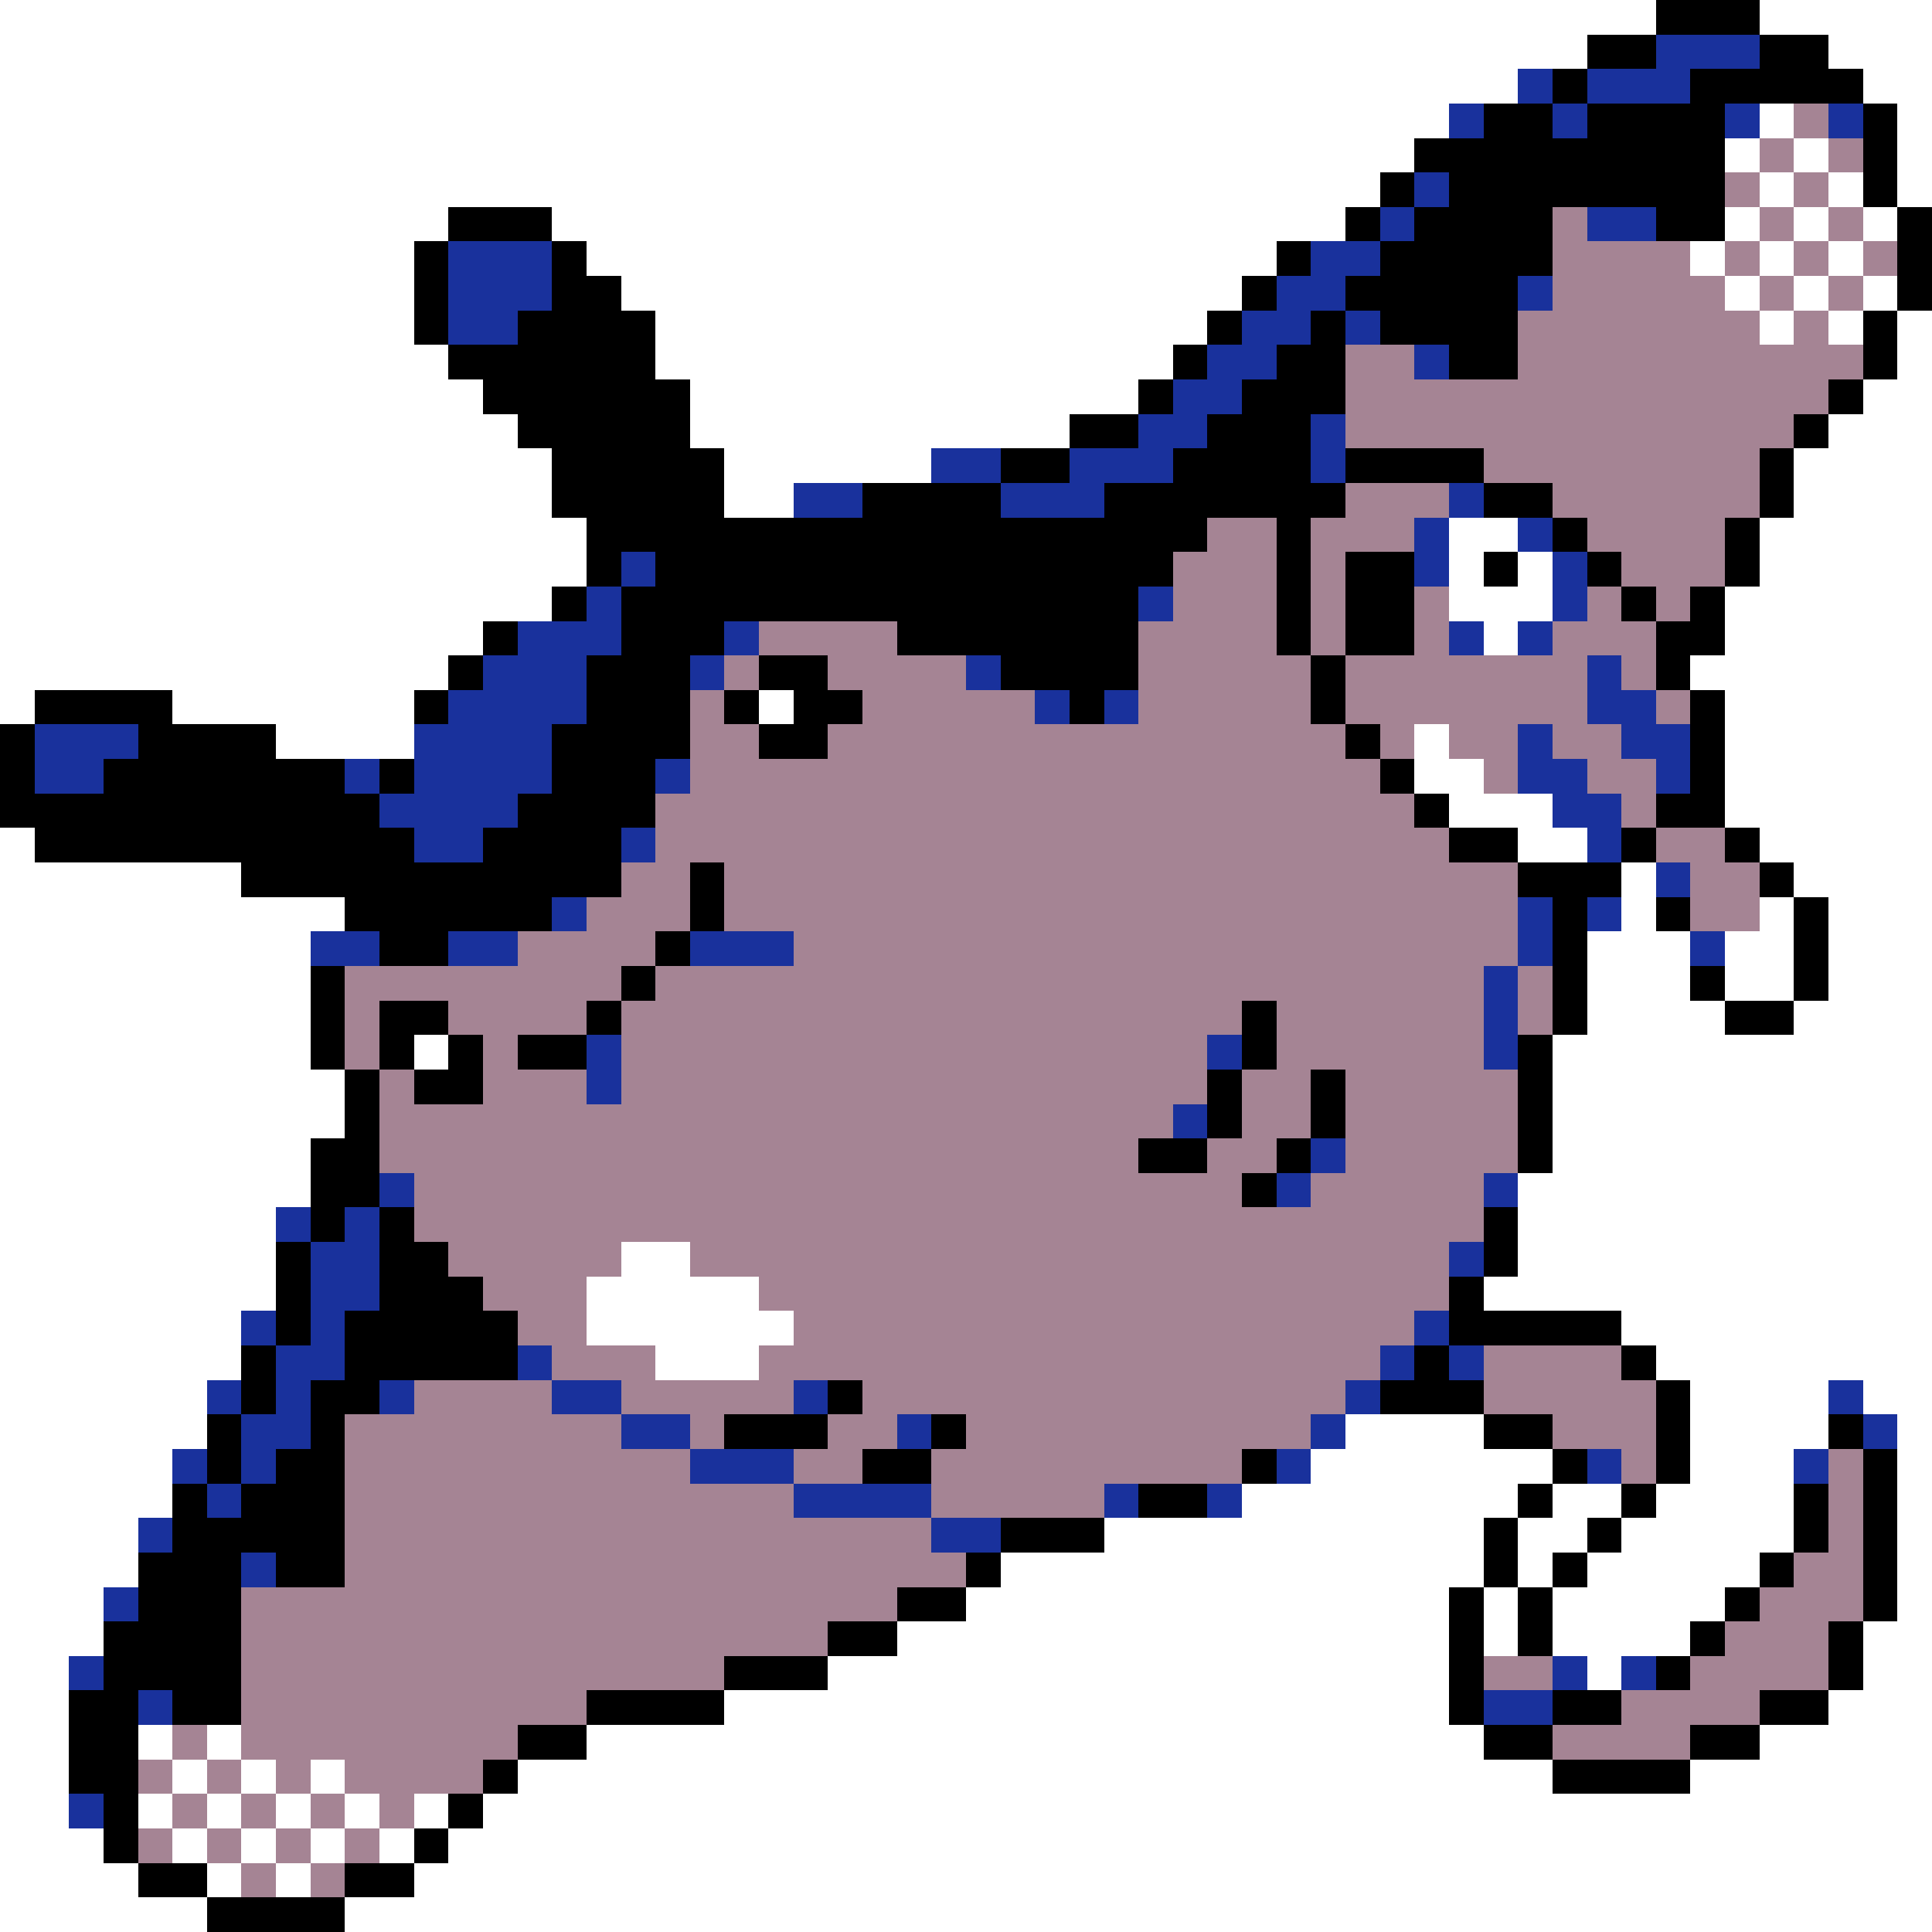 <svg xmlns="http://www.w3.org/2000/svg" viewBox="0 -0.5 56 56" shape-rendering="crispEdges">
<rect x="0" y="-0.5" width="56" height="56" fill="#808080" stroke="none"/>
<path stroke="#ffffff" d="M0 0h48M51 0h5M0 1h46M53 1h3M0 2h44M54 2h2M0 3h42M51 3h1M55 3h1M0 4h41M50 4h1M52 4h1M55 4h1M0 5h40M51 5h1M53 5h1M55 5h1M0 6h13M16 6h23M50 6h1M52 6h1M54 6h1M0 7h12M17 7h20M49 7h1M51 7h1M53 7h1M0 8h12M18 8h18M50 8h1M52 8h1M54 8h1M0 9h12M19 9h16M51 9h1M53 9h1M55 9h1M0 10h13M19 10h15M55 10h1M0 11h14M20 11h13M54 11h2M0 12h15M20 12h11M53 12h3M0 13h16M21 13h6M52 13h4M0 14h16M21 14h2M52 14h4M0 15h17M42 15h2M51 15h5M0 16h17M42 16h1M44 16h1M51 16h5M0 17h16M42 17h3M50 17h6M0 18h14M43 18h1M50 18h6M0 19h13M49 19h7M0 20h1M5 20h7M22 20h1M50 20h6M8 21h4M41 21h1M50 21h6M41 22h2M50 22h6M42 23h3M50 23h6M0 24h1M44 24h2M51 24h5M0 25h7M47 25h1M52 25h4M0 26h10M47 26h1M51 26h1M53 26h3M0 27h9M46 27h3M50 27h2M53 27h3M0 28h9M46 28h3M50 28h2M53 28h3M0 29h9M46 29h4M52 29h4M0 30h9M12 30h1M45 30h11M0 31h10M45 31h11M0 32h10M45 32h11M0 33h9M45 33h11M0 34h9M44 34h12M0 35h8M44 35h12M0 36h8M18 36h2M44 36h12M0 37h8M17 37h5M43 37h13M0 38h7M17 38h6M47 38h9M0 39h7M19 39h3M48 39h8M0 40h6M49 40h4M54 40h2M0 41h6M39 41h4M49 41h4M55 41h1M0 42h5M38 42h7M49 42h3M55 42h1M0 43h5M36 43h8M45 43h2M48 43h4M55 43h1M0 44h4M32 44h11M44 44h2M47 44h5M55 44h1M0 45h4M29 45h14M44 45h1M46 45h5M55 45h1M0 46h3M28 46h14M43 46h1M45 46h5M55 46h1M0 47h3M26 47h16M43 47h1M45 47h4M54 47h2M0 48h2M24 48h18M46 48h1M54 48h2M0 49h2M21 49h21M53 49h3M0 50h2M4 50h1M6 50h1M17 50h26M51 50h5M0 51h2M5 51h1M7 51h1M9 51h1M15 51h30M49 51h7M0 52h2M4 52h1M6 52h1M8 52h1M10 52h1M12 52h1M14 52h42M0 53h3M5 53h1M7 53h1M9 53h1M11 53h1M13 53h43M0 54h4M6 54h1M8 54h1M12 54h44M0 55h6M10 55h46" />
<path stroke="#000000" d="M48 0h3M46 1h2M51 1h2M45 2h1M49 2h5M43 3h2M46 3h4M54 3h1M41 4h9M54 4h1M40 5h1M42 5h8M54 5h1M13 6h3M39 6h1M41 6h4M48 6h2M55 6h1M12 7h1M16 7h1M37 7h1M40 7h5M55 7h1M12 8h1M16 8h2M36 8h1M39 8h5M55 8h1M12 9h1M15 9h4M35 9h1M38 9h1M40 9h4M54 9h1M13 10h6M34 10h1M37 10h2M42 10h2M54 10h1M14 11h6M33 11h1M36 11h3M53 11h1M15 12h5M31 12h2M35 12h3M52 12h1M16 13h5M29 13h2M34 13h4M39 13h4M51 13h1M16 14h5M25 14h4M32 14h7M43 14h2M51 14h1M17 15h18M37 15h1M45 15h1M50 15h1M17 16h1M19 16h15M37 16h1M39 16h2M43 16h1M46 16h1M50 16h1M16 17h1M18 17h15M37 17h1M39 17h2M47 17h1M49 17h1M14 18h1M18 18h3M26 18h7M37 18h1M39 18h2M48 18h2M13 19h1M17 19h3M22 19h2M29 19h4M38 19h1M48 19h1M1 20h4M12 20h1M17 20h3M21 20h1M23 20h2M31 20h1M38 20h1M49 20h1M0 21h1M4 21h4M16 21h4M22 21h2M39 21h1M49 21h1M0 22h1M3 22h7M11 22h1M16 22h3M40 22h1M49 22h1M0 23h11M15 23h4M41 23h1M48 23h2M1 24h11M14 24h4M42 24h2M47 24h1M50 24h1M7 25h11M20 25h1M44 25h3M51 25h1M10 26h6M20 26h1M45 26h1M48 26h1M52 26h1M11 27h2M19 27h1M45 27h1M52 27h1M9 28h1M18 28h1M45 28h1M49 28h1M52 28h1M9 29h1M11 29h2M17 29h1M36 29h1M45 29h1M50 29h2M9 30h1M11 30h1M13 30h1M15 30h2M36 30h1M44 30h1M10 31h1M12 31h2M35 31h1M38 31h1M44 31h1M10 32h1M35 32h1M38 32h1M44 32h1M9 33h2M33 33h2M37 33h1M44 33h1M9 34h2M36 34h1M9 35h1M11 35h1M43 35h1M8 36h1M11 36h2M43 36h1M8 37h1M11 37h3M42 37h1M8 38h1M10 38h5M42 38h5M7 39h1M10 39h5M41 39h1M47 39h1M7 40h1M9 40h2M24 40h1M40 40h3M48 40h1M6 41h1M9 41h1M21 41h3M27 41h1M43 41h2M48 41h1M53 41h1M6 42h1M8 42h2M25 42h2M36 42h1M45 42h1M48 42h1M54 42h1M5 43h1M7 43h3M33 43h2M44 43h1M47 43h1M52 43h1M54 43h1M5 44h5M29 44h3M43 44h1M46 44h1M52 44h1M54 44h1M4 45h3M8 45h2M28 45h1M43 45h1M45 45h1M51 45h1M54 45h1M4 46h3M26 46h2M42 46h1M44 46h1M50 46h1M54 46h1M3 47h4M24 47h2M42 47h1M44 47h1M49 47h1M53 47h1M3 48h4M21 48h3M42 48h1M48 48h1M53 48h1M2 49h2M5 49h2M17 49h4M42 49h1M45 49h2M51 49h2M2 50h2M15 50h2M43 50h2M49 50h2M2 51h2M14 51h1M45 51h4M3 52h1M13 52h1M3 53h1M12 53h1M4 54h2M10 54h2M6 55h4" />
<path stroke="#19319c" d="M48 1h3M44 2h1M46 2h3M42 3h1M45 3h1M50 3h1M53 3h1M41 5h1M40 6h1M46 6h2M13 7h3M38 7h2M13 8h3M37 8h2M44 8h1M13 9h2M36 9h2M39 9h1M35 10h2M41 10h1M34 11h2M33 12h2M38 12h1M27 13h2M31 13h3M38 13h1M23 14h2M29 14h3M42 14h1M41 15h1M44 15h1M18 16h1M41 16h1M45 16h1M17 17h1M33 17h1M45 17h1M15 18h3M21 18h1M42 18h1M44 18h1M14 19h3M20 19h1M28 19h1M46 19h1M13 20h4M30 20h1M32 20h1M46 20h2M1 21h3M12 21h4M44 21h1M47 21h2M1 22h2M10 22h1M12 22h4M19 22h1M44 22h2M48 22h1M11 23h4M45 23h2M12 24h2M18 24h1M46 24h1M48 25h1M16 26h1M44 26h1M46 26h1M9 27h2M13 27h2M20 27h3M44 27h1M49 27h1M43 28h1M43 29h1M17 30h1M35 30h1M43 30h1M17 31h1M34 32h1M38 33h1M11 34h1M37 34h1M43 34h1M8 35h1M10 35h1M9 36h2M42 36h1M9 37h2M7 38h1M9 38h1M41 38h1M8 39h2M15 39h1M40 39h1M42 39h1M6 40h1M8 40h1M11 40h1M16 40h2M23 40h1M39 40h1M53 40h1M7 41h2M18 41h2M26 41h1M38 41h1M54 41h1M5 42h1M7 42h1M20 42h3M37 42h1M46 42h1M52 42h1M6 43h1M23 43h4M32 43h1M35 43h1M4 44h1M27 44h2M7 45h1M3 46h1M2 48h1M45 48h1M47 48h1M4 49h1M43 49h2M2 52h1" />
<path stroke="#a58494" d="M52 3h1M51 4h1M53 4h1M50 5h1M52 5h1M45 6h1M51 6h1M53 6h1M45 7h4M50 7h1M52 7h1M54 7h1M45 8h5M51 8h1M53 8h1M44 9h7M52 9h1M39 10h2M44 10h10M39 11h14M39 12h13M43 13h8M39 14h3M45 14h6M35 15h2M38 15h3M46 15h4M34 16h3M38 16h1M47 16h3M34 17h3M38 17h1M41 17h1M46 17h1M48 17h1M22 18h4M33 18h4M38 18h1M41 18h1M45 18h3M21 19h1M24 19h4M33 19h5M39 19h7M47 19h1M20 20h1M25 20h5M33 20h5M39 20h7M48 20h1M20 21h2M24 21h15M40 21h1M42 21h2M45 21h2M20 22h20M43 22h1M46 22h2M19 23h22M47 23h1M19 24h23M48 24h2M18 25h2M21 25h23M49 25h2M17 26h3M21 26h23M49 26h2M15 27h4M23 27h21M10 28h8M19 28h24M44 28h1M10 29h1M13 29h4M18 29h18M37 29h6M44 29h1M10 30h1M14 30h1M18 30h17M37 30h6M11 31h1M14 31h3M18 31h17M36 31h2M39 31h5M11 32h23M36 32h2M39 32h5M11 33h22M35 33h2M39 33h5M12 34h24M38 34h5M12 35h31M13 36h5M20 36h22M14 37h3M22 37h20M15 38h2M23 38h18M16 39h3M22 39h18M43 39h4M12 40h4M18 40h5M25 40h14M43 40h5M10 41h8M20 41h1M24 41h2M28 41h10M45 41h3M10 42h10M23 42h2M27 42h9M47 42h1M53 42h1M10 43h13M27 43h5M53 43h1M10 44h17M53 44h1M10 45h18M52 45h2M7 46h19M51 46h3M7 47h17M50 47h3M7 48h14M43 48h2M49 48h4M7 49h10M47 49h4M5 50h1M7 50h8M45 50h4M4 51h1M6 51h1M8 51h1M10 51h4M5 52h1M7 52h1M9 52h1M11 52h1M4 53h1M6 53h1M8 53h1M10 53h1M7 54h1M9 54h1" />
</svg>